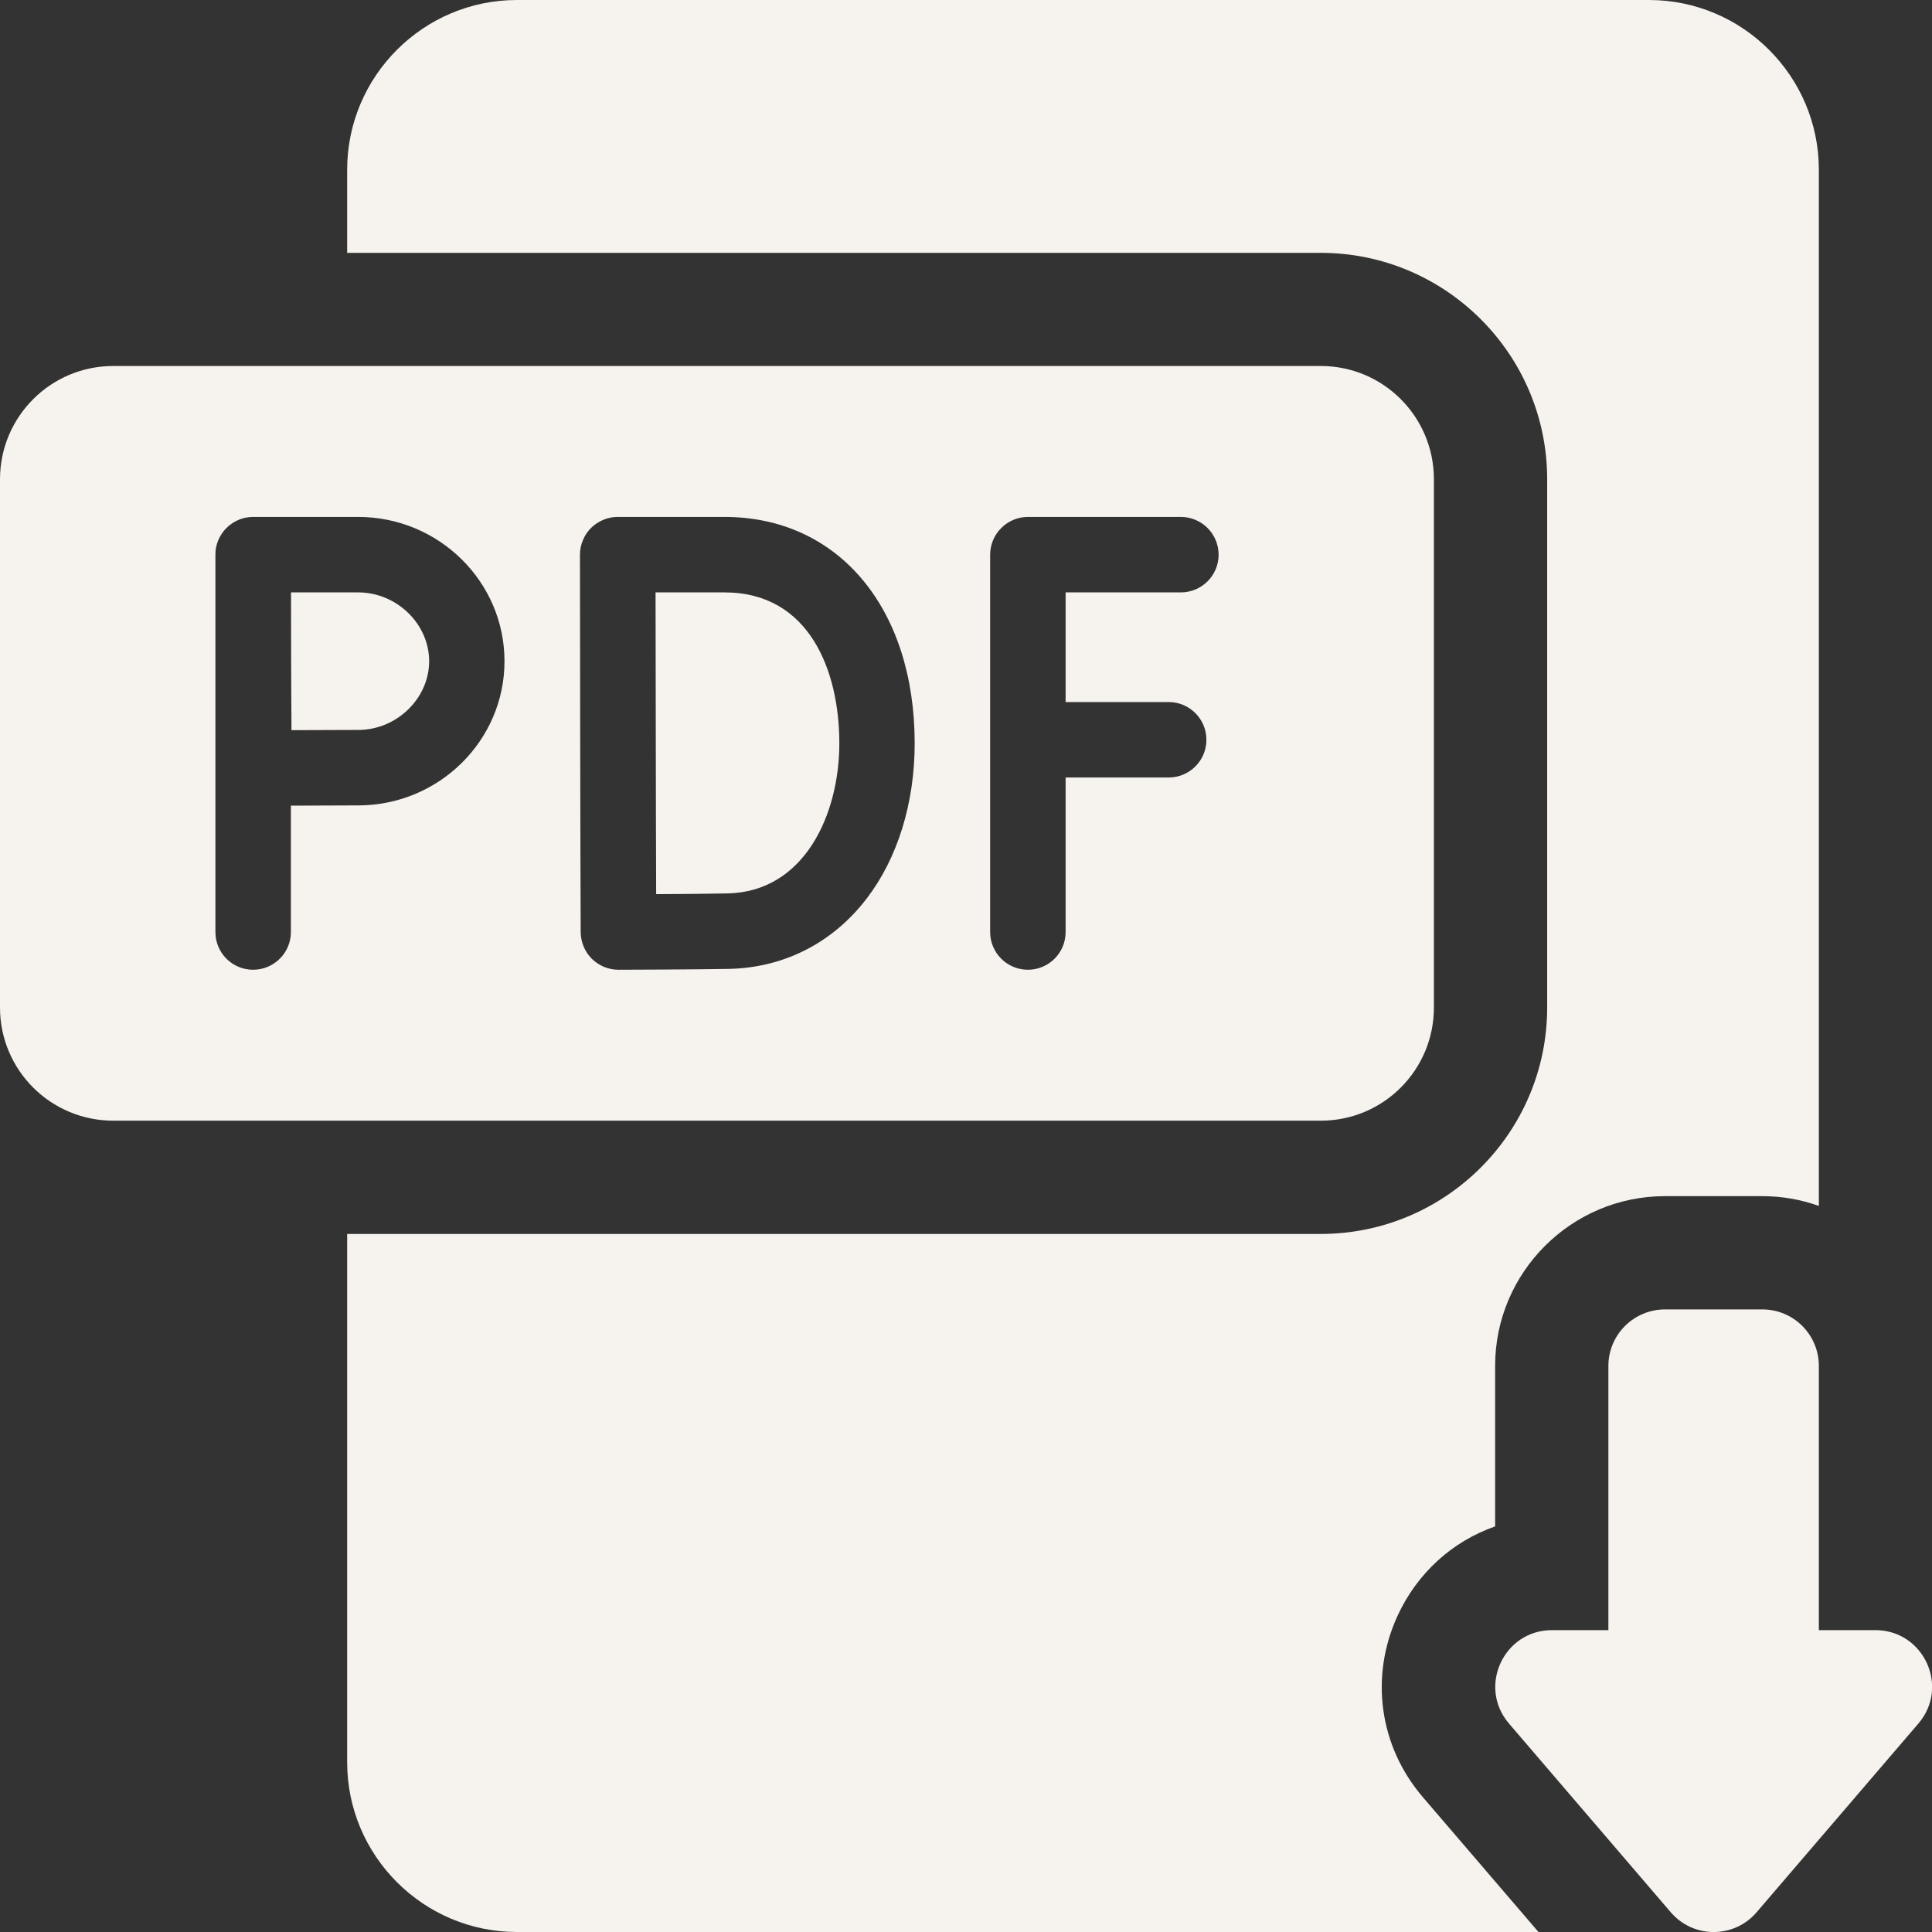 <svg width="16" height="16" viewBox="0 0 16 16" fill="none" xmlns="http://www.w3.org/2000/svg">
<rect x="0" y="0" width="16" height="16" fill="#333333" stroke="none"/>
<path d="M11.574 13.381C11.738 13.025 12.03 12.764 12.382 12.641V11.312C12.382 10.537 13.013 9.906 13.789 9.906H14.594C14.754 9.906 14.912 9.933 15.063 9.987V1.406C15.063 0.631 14.432 0 13.656 0H4.281C3.506 0 2.875 0.631 2.875 1.406V2.094H10.938C11.972 2.094 12.813 2.935 12.813 3.969V8.344C12.813 9.378 11.972 10.219 10.938 10.219H2.875V14.594C2.875 15.369 3.506 16 4.281 16H12.741L11.784 14.884C11.422 14.462 11.342 13.886 11.574 13.381Z" fill="#F6F2ED"/>
<path d="M15.531 13.5H15.063V11.312C15.063 11.054 14.854 10.844 14.595 10.844H13.789C13.53 10.844 13.32 11.054 13.32 11.312V13.5H12.853C12.452 13.5 12.236 13.97 12.497 14.274L13.836 15.836C14.023 16.055 14.361 16.055 14.548 15.836L15.887 14.274C16.148 13.97 15.932 13.5 15.531 13.5ZM6.001 4.906H5.429C5.43 5.288 5.431 5.913 5.431 6.153C5.431 6.439 5.433 7.036 5.434 7.405C5.637 7.404 5.888 7.402 6.022 7.399C6.66 7.388 6.951 6.747 6.951 6.156C6.951 5.552 6.701 4.906 6.001 4.906ZM2.967 4.906H2.41C2.411 5.113 2.411 5.366 2.411 5.476C2.411 5.605 2.413 5.849 2.414 6.047C2.606 6.046 2.84 6.045 2.967 6.045C3.285 6.045 3.554 5.784 3.554 5.476C3.554 5.167 3.285 4.906 2.967 4.906Z" fill="#F6F2ED"/>
<path d="M11.875 8.344V3.969C11.875 3.451 11.456 3.031 10.938 3.031H0.938C0.42 3.031 0 3.451 0 3.969V8.344C0 8.862 0.42 9.281 0.938 9.281H10.938C11.456 9.281 11.875 8.862 11.875 8.344ZM2.966 6.67C2.839 6.67 2.602 6.671 2.409 6.672V7.719C2.409 7.891 2.269 8.031 2.096 8.031C1.923 8.031 1.784 7.891 1.784 7.719V4.595C1.783 4.554 1.791 4.513 1.807 4.475C1.823 4.437 1.846 4.402 1.875 4.373C1.904 4.344 1.938 4.321 1.976 4.305C2.014 4.289 2.055 4.281 2.096 4.281H2.966C3.634 4.281 4.178 4.817 4.178 5.476C4.178 6.134 3.634 6.67 2.966 6.67ZM7.177 7.442C6.895 7.81 6.489 8.016 6.032 8.024C5.78 8.029 5.15 8.031 5.123 8.031H5.122C5.039 8.031 4.96 7.998 4.901 7.94C4.843 7.882 4.81 7.803 4.809 7.72C4.809 7.709 4.805 6.582 4.805 6.153C4.805 5.796 4.803 4.594 4.803 4.594C4.803 4.553 4.811 4.513 4.827 4.475C4.842 4.437 4.865 4.402 4.894 4.373C4.923 4.344 4.958 4.321 4.996 4.305C5.034 4.289 5.074 4.281 5.115 4.281H6C6.942 4.281 7.575 5.035 7.575 6.156C7.575 6.65 7.434 7.107 7.177 7.442ZM9.779 4.906H8.825V5.814H9.678C9.851 5.814 9.991 5.954 9.991 6.127C9.991 6.299 9.851 6.439 9.678 6.439H8.825V7.719C8.825 7.891 8.685 8.031 8.513 8.031C8.34 8.031 8.2 7.891 8.2 7.719V4.594C8.2 4.511 8.233 4.431 8.292 4.373C8.35 4.314 8.43 4.281 8.513 4.281H9.779C9.952 4.281 10.092 4.421 10.092 4.594C10.092 4.766 9.952 4.906 9.779 4.906Z" fill="#F6F2ED"/>
</svg>
